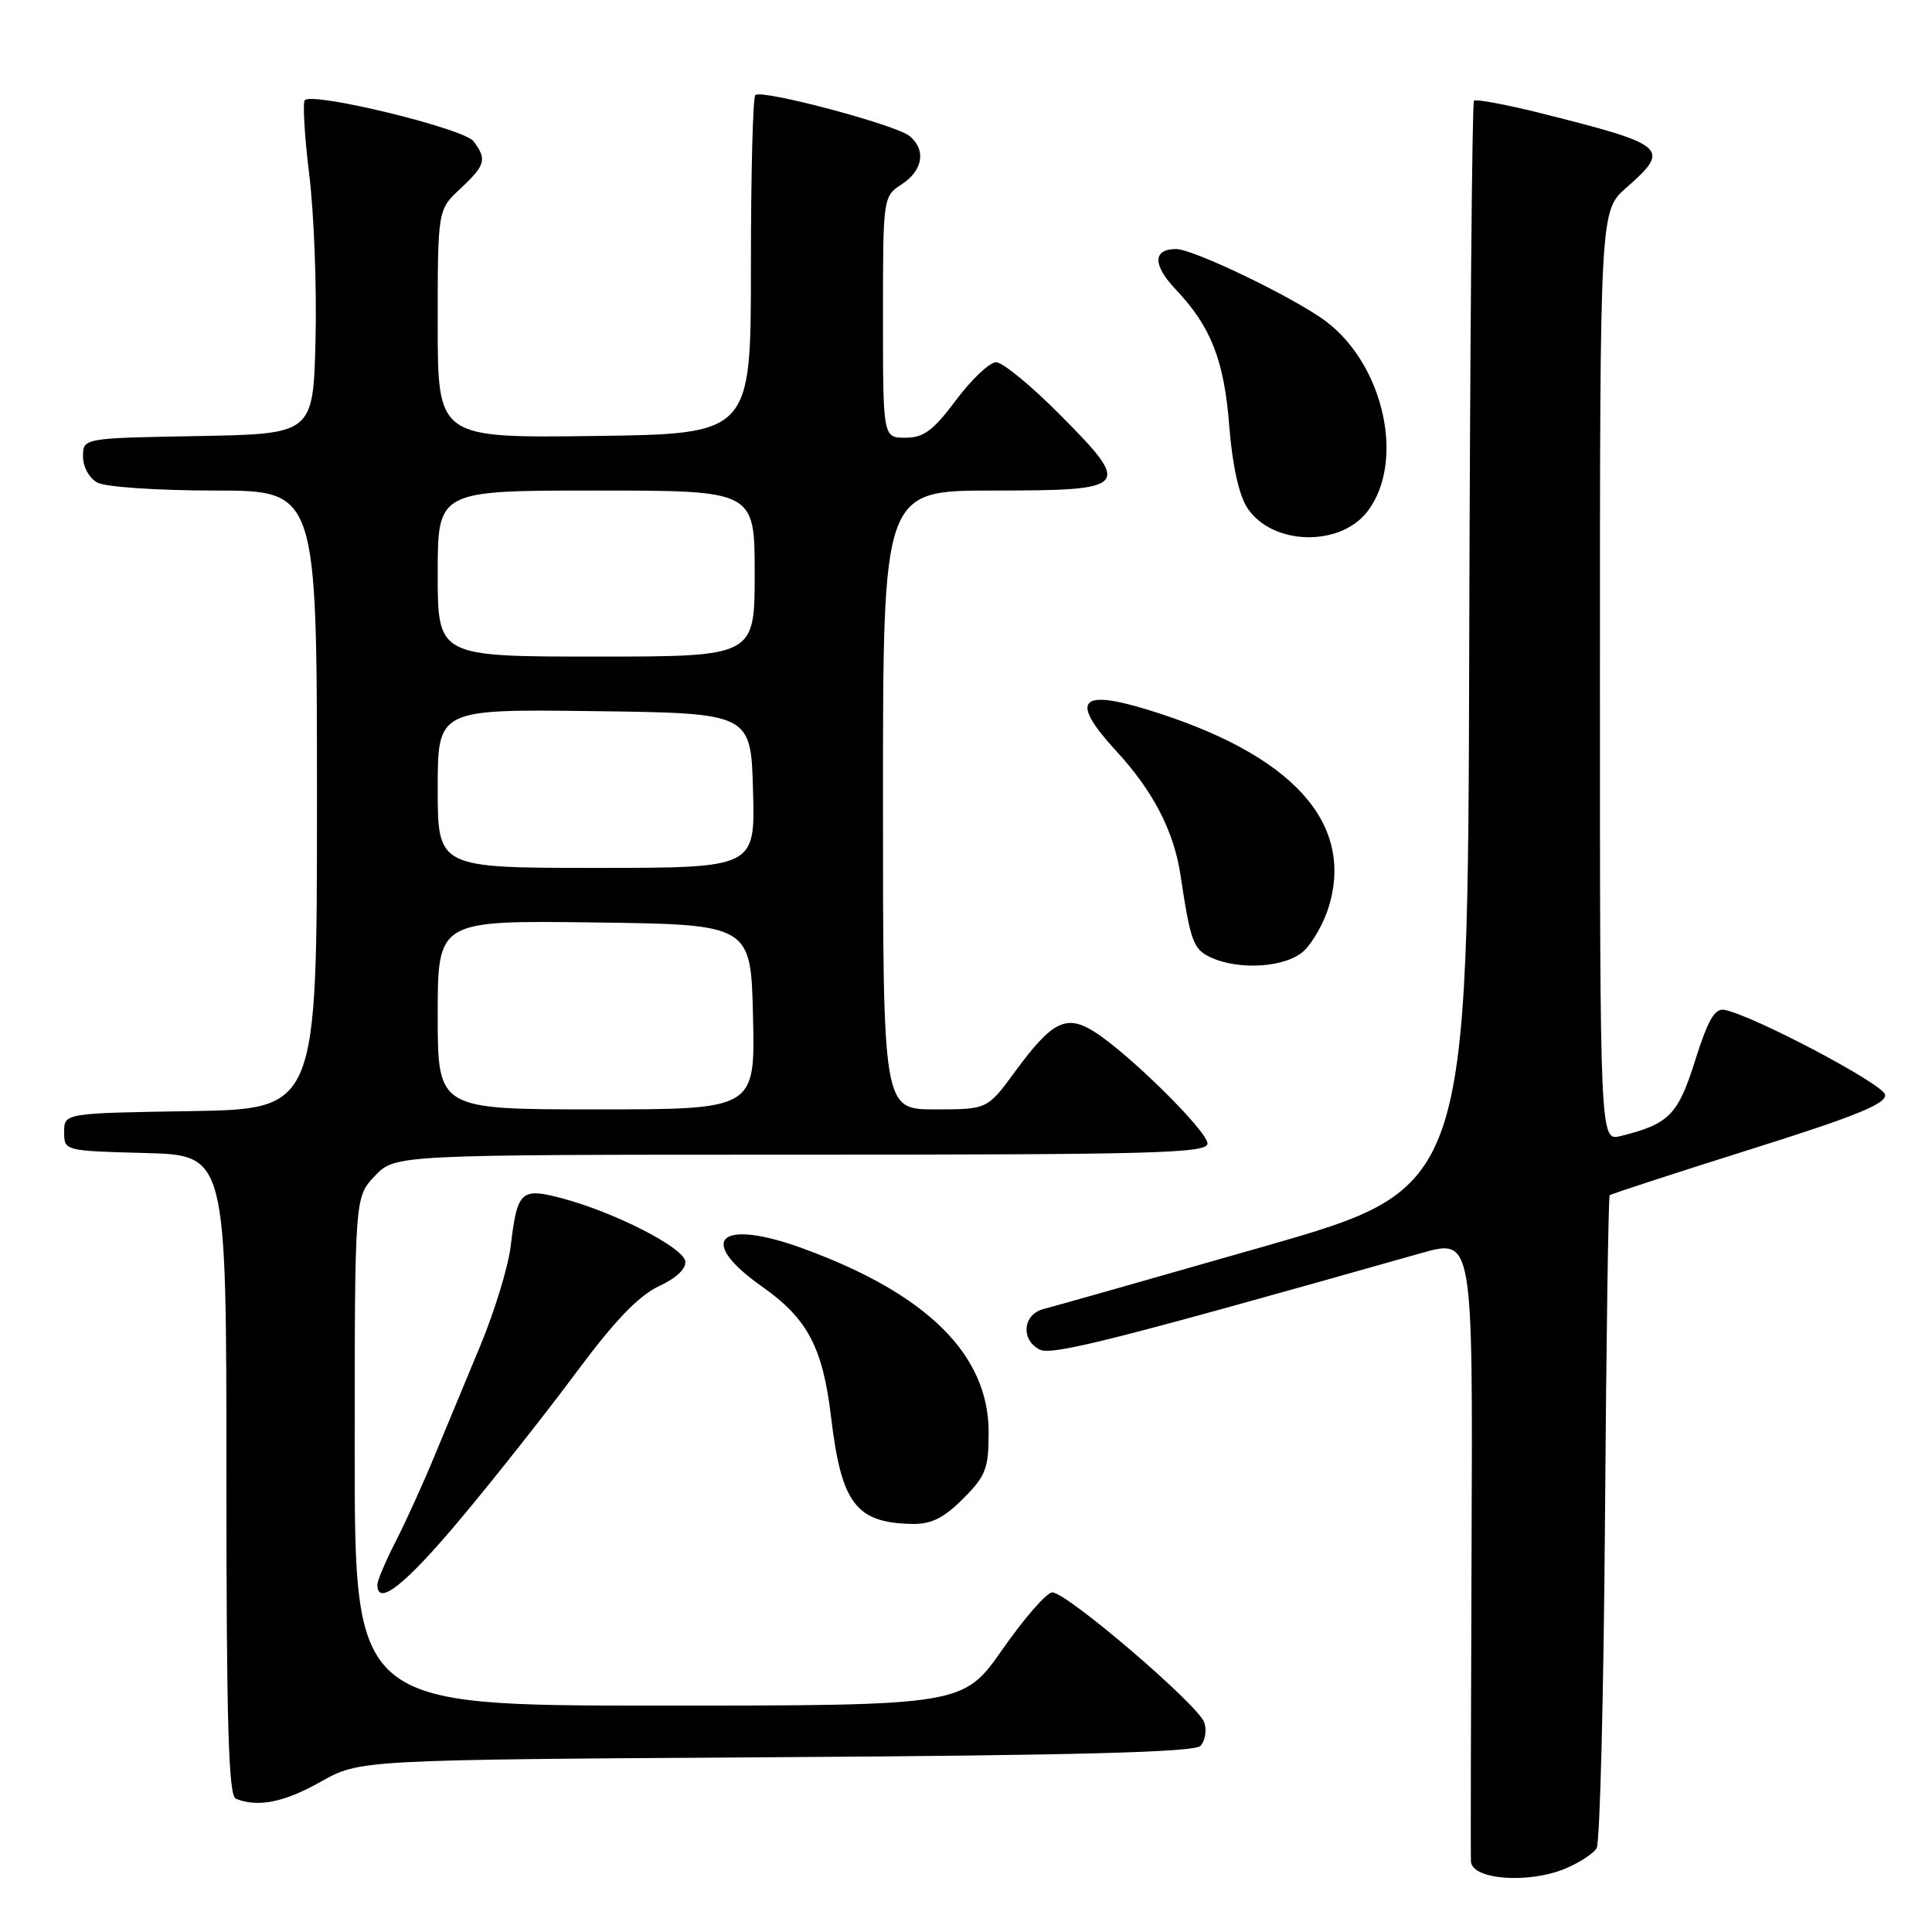 <?xml version="1.0" encoding="UTF-8" standalone="no"?>
<!DOCTYPE svg PUBLIC "-//W3C//DTD SVG 1.1//EN" "http://www.w3.org/Graphics/SVG/1.1/DTD/svg11.dtd" >
<svg xmlns="http://www.w3.org/2000/svg" xmlns:xlink="http://www.w3.org/1999/xlink" version="1.1" viewBox="0 0 256 256">
 <g >
 <path fill="currentColor"
d=" M 207.41 247.60 C 209.25 246.83 211.12 245.62 211.56 244.90 C 212.00 244.19 212.50 224.50 212.67 201.15 C 212.84 177.80 213.12 158.55 213.29 158.38 C 213.46 158.21 221.81 155.49 231.83 152.33 C 245.88 147.92 250.00 146.24 249.78 145.05 C 249.52 143.62 232.26 134.52 228.48 133.81 C 227.22 133.57 226.30 135.18 224.62 140.50 C 222.35 147.74 221.16 148.94 214.75 150.53 C 212.00 151.22 212.00 151.22 212.00 89.58 C 212.00 27.94 212.00 27.94 215.50 24.87 C 221.44 19.65 220.92 19.20 204.13 14.99 C 199.53 13.84 195.56 13.10 195.31 13.35 C 195.06 13.60 194.78 46.12 194.68 85.61 C 194.50 157.42 194.50 157.42 167.50 165.16 C 152.65 169.41 139.49 173.15 138.25 173.46 C 135.54 174.16 135.22 177.53 137.75 178.82 C 139.37 179.65 147.35 177.64 188.33 166.04 C 195.16 164.11 195.16 164.11 194.99 204.80 C 194.90 227.19 194.86 246.03 194.91 246.68 C 195.09 249.08 202.55 249.63 207.41 247.60 Z  M 42.50 236.09 C 47.66 233.18 47.66 233.18 102.78 232.84 C 142.57 232.59 158.22 232.18 159.05 231.35 C 159.68 230.72 159.92 229.32 159.58 228.25 C 158.85 225.97 141.37 211.00 139.43 211.00 C 138.70 211.00 135.75 214.38 132.87 218.50 C 127.63 226.00 127.63 226.00 87.32 226.00 C 47.00 226.00 47.00 226.00 47.00 192.30 C 47.00 158.61 47.00 158.61 49.69 155.80 C 52.37 153.00 52.37 153.00 106.19 153.00 C 152.95 153.00 160.00 152.81 160.00 151.52 C 160.00 149.90 149.60 139.62 145.02 136.72 C 141.29 134.36 139.42 135.29 134.51 141.98 C 130.83 147.00 130.83 147.00 123.91 147.00 C 117.00 147.00 117.00 147.00 117.00 106.00 C 117.00 65.00 117.00 65.00 131.53 65.00 C 149.75 65.00 150.07 64.64 140.42 54.92 C 136.64 51.11 132.85 48.00 131.99 48.00 C 131.13 48.00 128.75 50.25 126.69 53.00 C 123.67 57.05 122.39 58.00 119.98 58.00 C 117.00 58.00 117.00 58.00 117.00 42.02 C 117.00 26.08 117.01 26.04 119.50 24.41 C 122.30 22.57 122.74 19.86 120.53 18.03 C 118.72 16.53 100.87 11.79 100.08 12.60 C 99.76 12.92 99.50 23.16 99.50 35.34 C 99.50 57.50 99.50 57.50 78.75 57.77 C 58.00 58.04 58.00 58.04 58.00 42.92 C 58.00 27.80 58.00 27.80 61.00 25.00 C 64.34 21.88 64.55 21.12 62.75 18.72 C 61.48 17.03 41.50 12.17 40.39 13.27 C 40.09 13.58 40.35 18.03 40.98 23.17 C 41.61 28.30 41.98 38.12 41.81 45.00 C 41.50 57.50 41.50 57.50 26.25 57.78 C 11.00 58.05 11.00 58.05 11.00 60.49 C 11.00 61.88 11.83 63.38 12.93 63.96 C 14.00 64.53 20.97 65.00 28.43 65.00 C 42.00 65.00 42.00 65.00 42.00 105.98 C 42.00 146.95 42.00 146.95 25.25 147.23 C 8.50 147.50 8.50 147.50 8.50 150.00 C 8.50 152.49 8.53 152.50 19.25 152.78 C 30.00 153.07 30.00 153.07 30.00 195.45 C 30.00 228.42 30.28 237.95 31.25 238.34 C 34.17 239.52 37.66 238.82 42.50 236.09 Z  M 61.03 201.25 C 65.52 195.89 72.42 187.16 76.35 181.86 C 81.40 175.06 84.61 171.70 87.29 170.44 C 89.68 169.32 90.97 168.08 90.79 167.08 C 90.45 165.25 81.45 160.65 74.61 158.82 C 69.01 157.32 68.55 157.75 67.67 165.12 C 67.35 167.83 65.54 173.74 63.66 178.27 C 61.77 182.80 59.02 189.43 57.54 193.00 C 56.07 196.57 53.77 201.64 52.43 204.25 C 51.09 206.86 50.00 209.45 50.00 210.00 C 50.00 212.93 53.73 209.97 61.03 201.25 Z  M 127.60 198.60 C 130.63 195.57 131.00 194.61 131.00 189.77 C 131.00 179.50 122.84 171.43 106.40 165.43 C 95.28 161.37 92.17 164.28 100.99 170.49 C 107.01 174.73 109.02 178.54 110.12 187.76 C 111.48 199.23 113.41 201.78 120.85 201.93 C 123.38 201.98 125.03 201.17 127.60 198.60 Z  M 172.77 126.00 C 173.95 124.90 175.45 122.24 176.09 120.09 C 179.45 108.90 171.09 99.85 152.00 94.02 C 142.95 91.25 141.77 92.85 147.93 99.54 C 152.81 104.83 155.56 110.16 156.43 116.00 C 157.73 124.66 158.12 125.75 160.30 126.80 C 164.07 128.62 170.39 128.22 172.77 126.00 Z  M 181.21 67.75 C 186.19 61.22 183.43 48.47 175.76 42.63 C 171.71 39.55 158.16 33.00 155.84 33.00 C 152.74 33.00 152.72 35.11 155.78 38.34 C 160.47 43.29 162.21 47.73 162.89 56.52 C 163.29 61.62 164.17 65.61 165.27 67.29 C 168.53 72.27 177.56 72.53 181.21 67.75 Z  M 58.00 134.48 C 58.00 121.96 58.00 121.96 78.75 122.23 C 99.50 122.50 99.50 122.50 99.78 134.75 C 100.06 147.00 100.06 147.00 79.03 147.00 C 58.00 147.00 58.00 147.00 58.00 134.48 Z  M 58.00 104.48 C 58.00 93.96 58.00 93.96 78.75 94.23 C 99.50 94.50 99.50 94.50 99.78 104.75 C 100.07 115.00 100.07 115.00 79.03 115.00 C 58.00 115.00 58.00 115.00 58.00 104.48 Z  M 58.00 76.00 C 58.00 65.00 58.00 65.00 79.00 65.00 C 100.00 65.00 100.00 65.00 100.00 76.00 C 100.00 87.00 100.00 87.00 79.00 87.00 C 58.00 87.00 58.00 87.00 58.00 76.00 Z "/>
</g>
</svg>